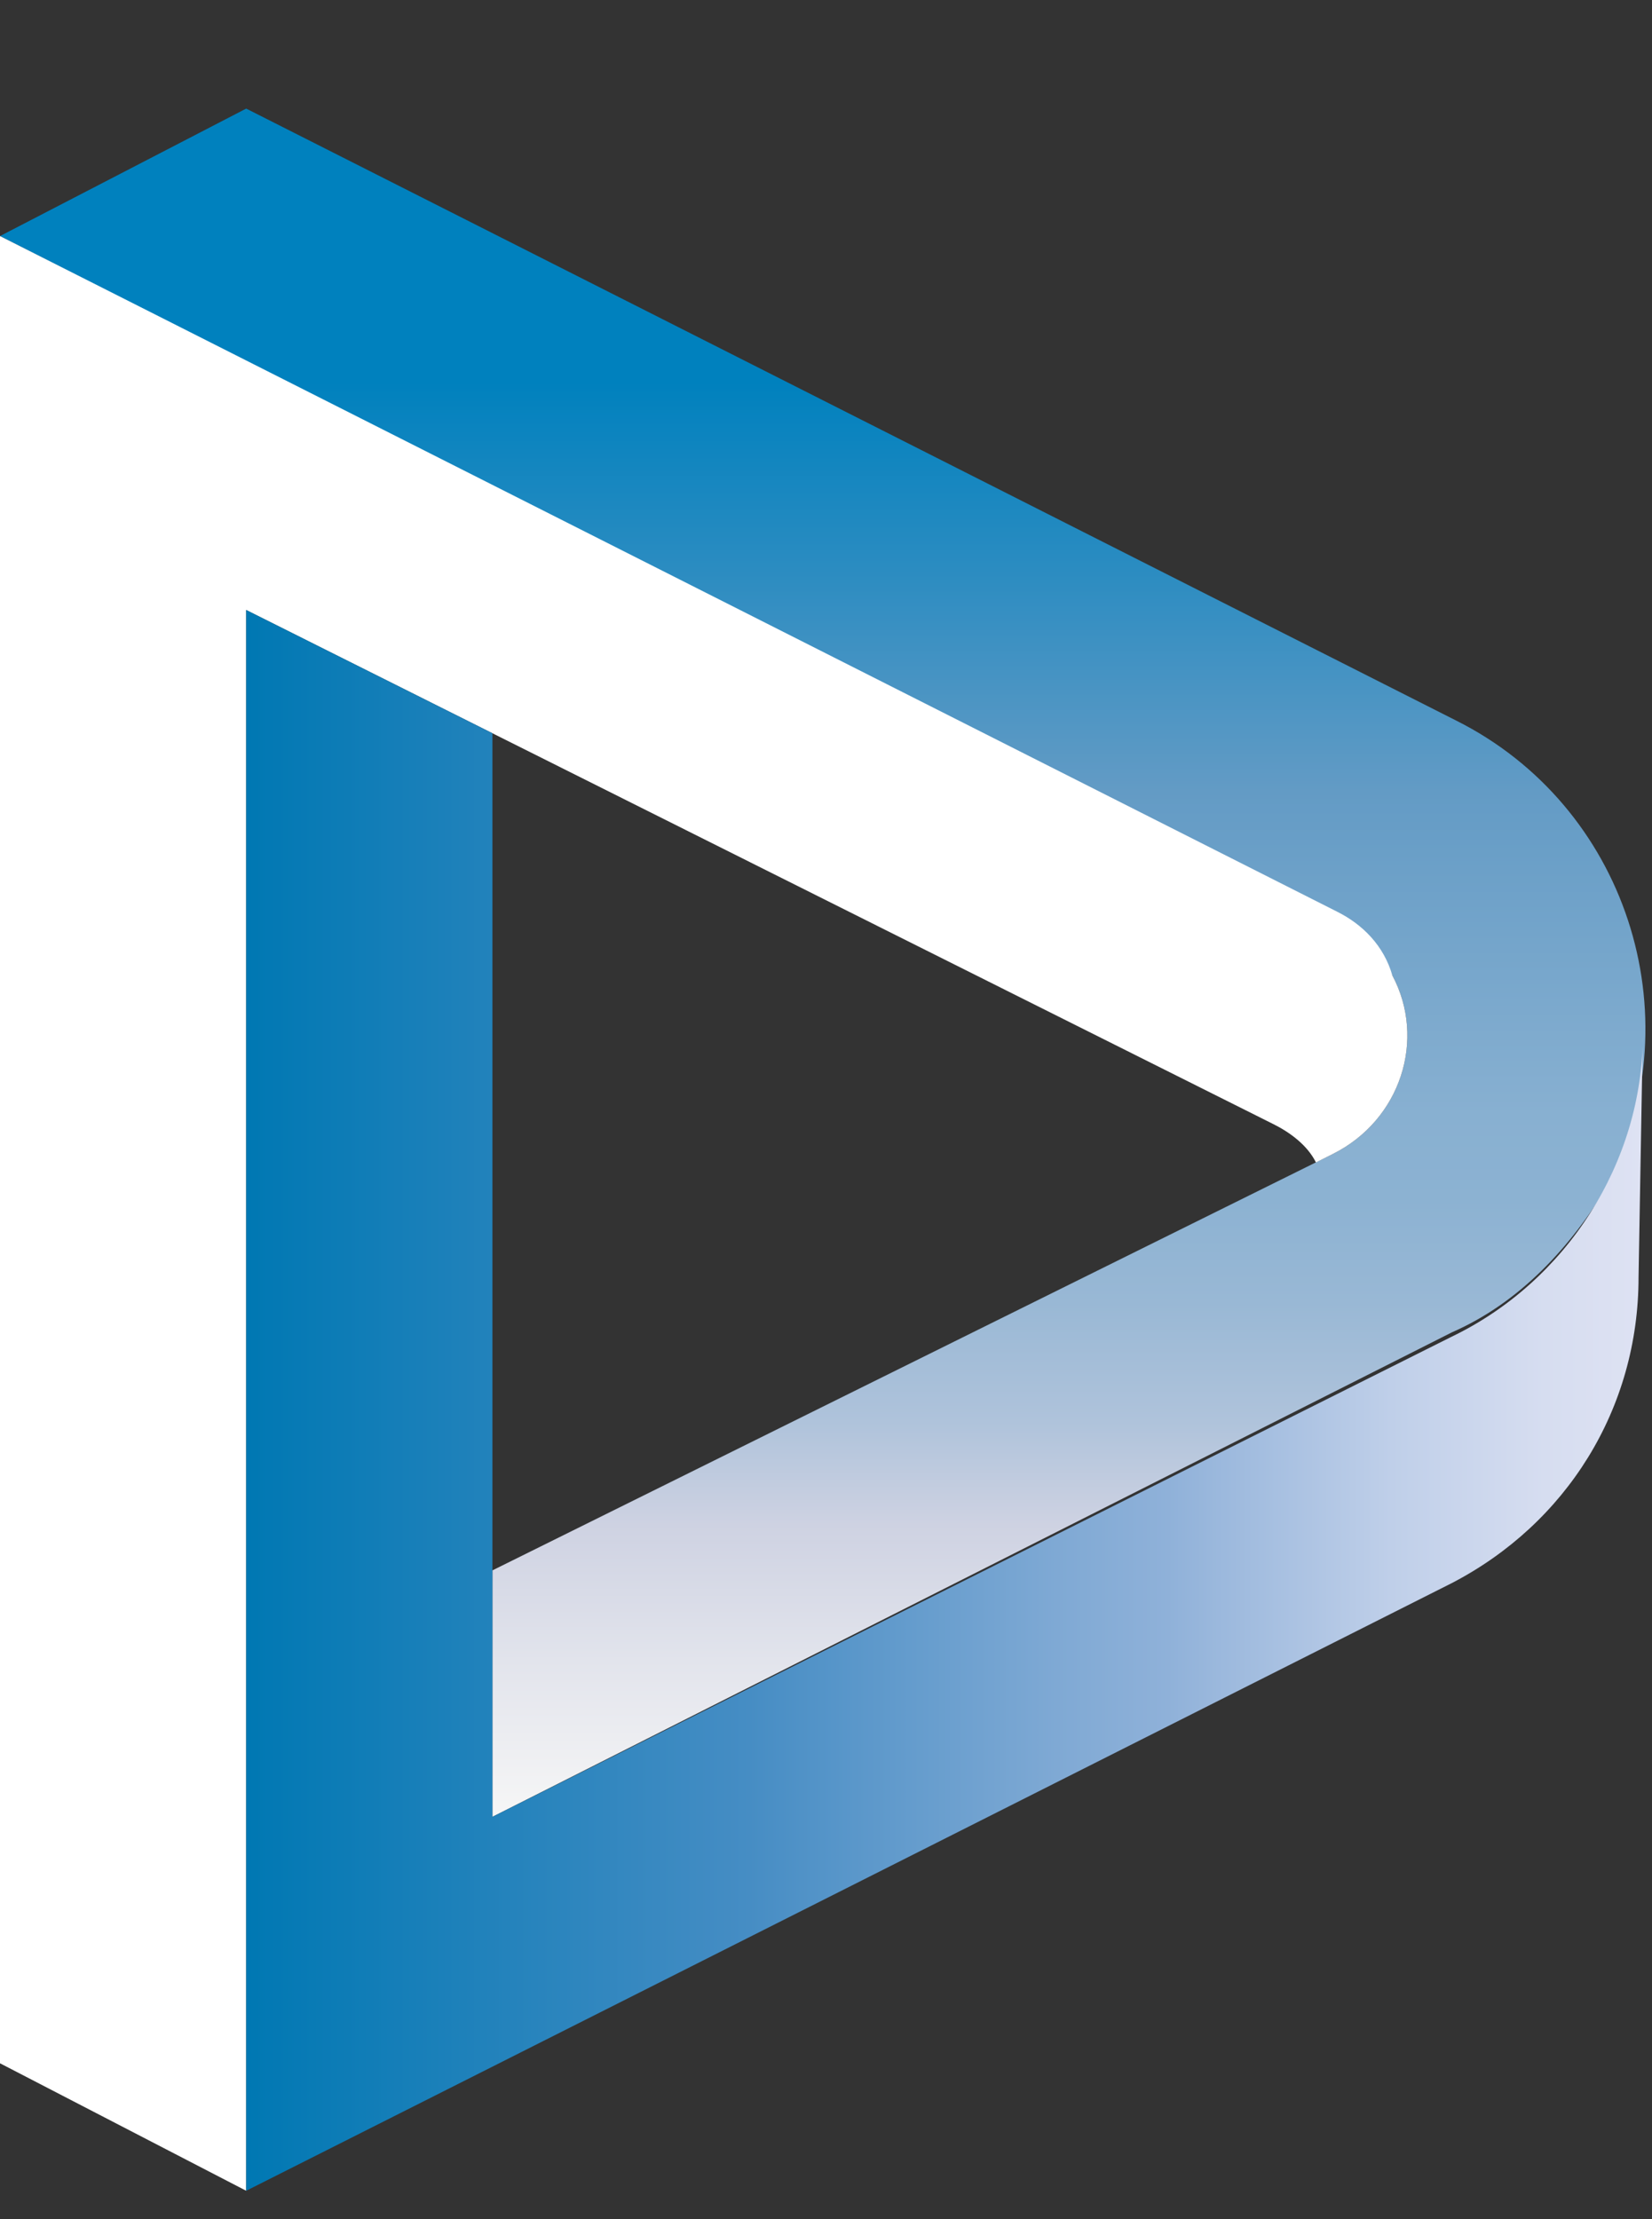 <svg width="35" height="47" viewBox="0 0 35 47" fill="none" xmlns="http://www.w3.org/2000/svg">
<rect x="0" y="0" width="35" height="47" fill="#333333" stroke="none"/>
<path d="M30.758 28.22L10.433 38.48V33.26L28.24 24.44C29.679 23.72 30.219 22.01 29.499 20.66C29.229 20.12 28.78 19.67 28.24 19.4L0 5L5.216 2.3L30.848 15.26C34.446 17.06 35.885 21.47 34.086 25.07C33.277 26.42 32.197 27.59 30.758 28.22Z" fill="url(#paint0_linear_3010_154)"/>
<path d="M28.33 19.31L0 5V43.7L5.216 46.4V12.92L26.981 23.81C27.341 23.99 27.701 24.26 27.88 24.62L28.24 24.44C29.679 23.72 30.219 22.01 29.499 20.66C29.319 20.03 28.87 19.58 28.33 19.31Z" fill="white"/>
<path d="M34.805 21.92C34.805 24.62 33.187 27.14 30.758 28.31L10.433 38.48V15.53L5.216 12.92V46.4L30.758 33.53C33.187 32.27 34.715 29.84 34.715 27.05L34.805 21.92Z" fill="url(#paint1_linear_3010_154)"/>
<defs>
<linearGradient id="paint0_linear_3010_154" x1="17.399" y1="2.3" x2="17.399" y2="38.435" gradientUnits="userSpaceOnUse">
<stop offset="0.16" stop-color="#0081BE"/>
<stop offset="0.27" stop-color="#2B8CC1"/>
<stop offset="0.4" stop-color="#639BC5"/>
<stop offset="0.59" stop-color="#88B0D1"/>
<stop offset="0.64" stop-color="#8CB2D2"/>
<stop offset="0.7" stop-color="#99B8D5"/>
<stop offset="0.77" stop-color="#AFC3DB"/>
<stop offset="0.83" stop-color="#CED2E2"/>
<stop offset="0.91" stop-color="#E2E4EC"/>
<stop offset="1" stop-color="#F6F6F6"/>
</linearGradient>
<linearGradient id="paint1_linear_3010_154" x1="5.24" y1="29.653" x2="34.787" y2="29.653" gradientUnits="userSpaceOnUse">
<stop stop-color="#0078B3"/>
<stop offset="0.36" stop-color="#468DC4"/>
<stop offset="0.42" stop-color="#5695C9"/>
<stop offset="0.58" stop-color="#7FA9D4"/>
<stop offset="0.66" stop-color="#8FB1D9"/>
<stop offset="0.69" stop-color="#99B7DC"/>
<stop offset="0.82" stop-color="#BFCFE9"/>
<stop offset="0.93" stop-color="#D6DDF0"/>
<stop offset="1" stop-color="#DEE2F3"/>
</linearGradient>
</defs>
</svg>
